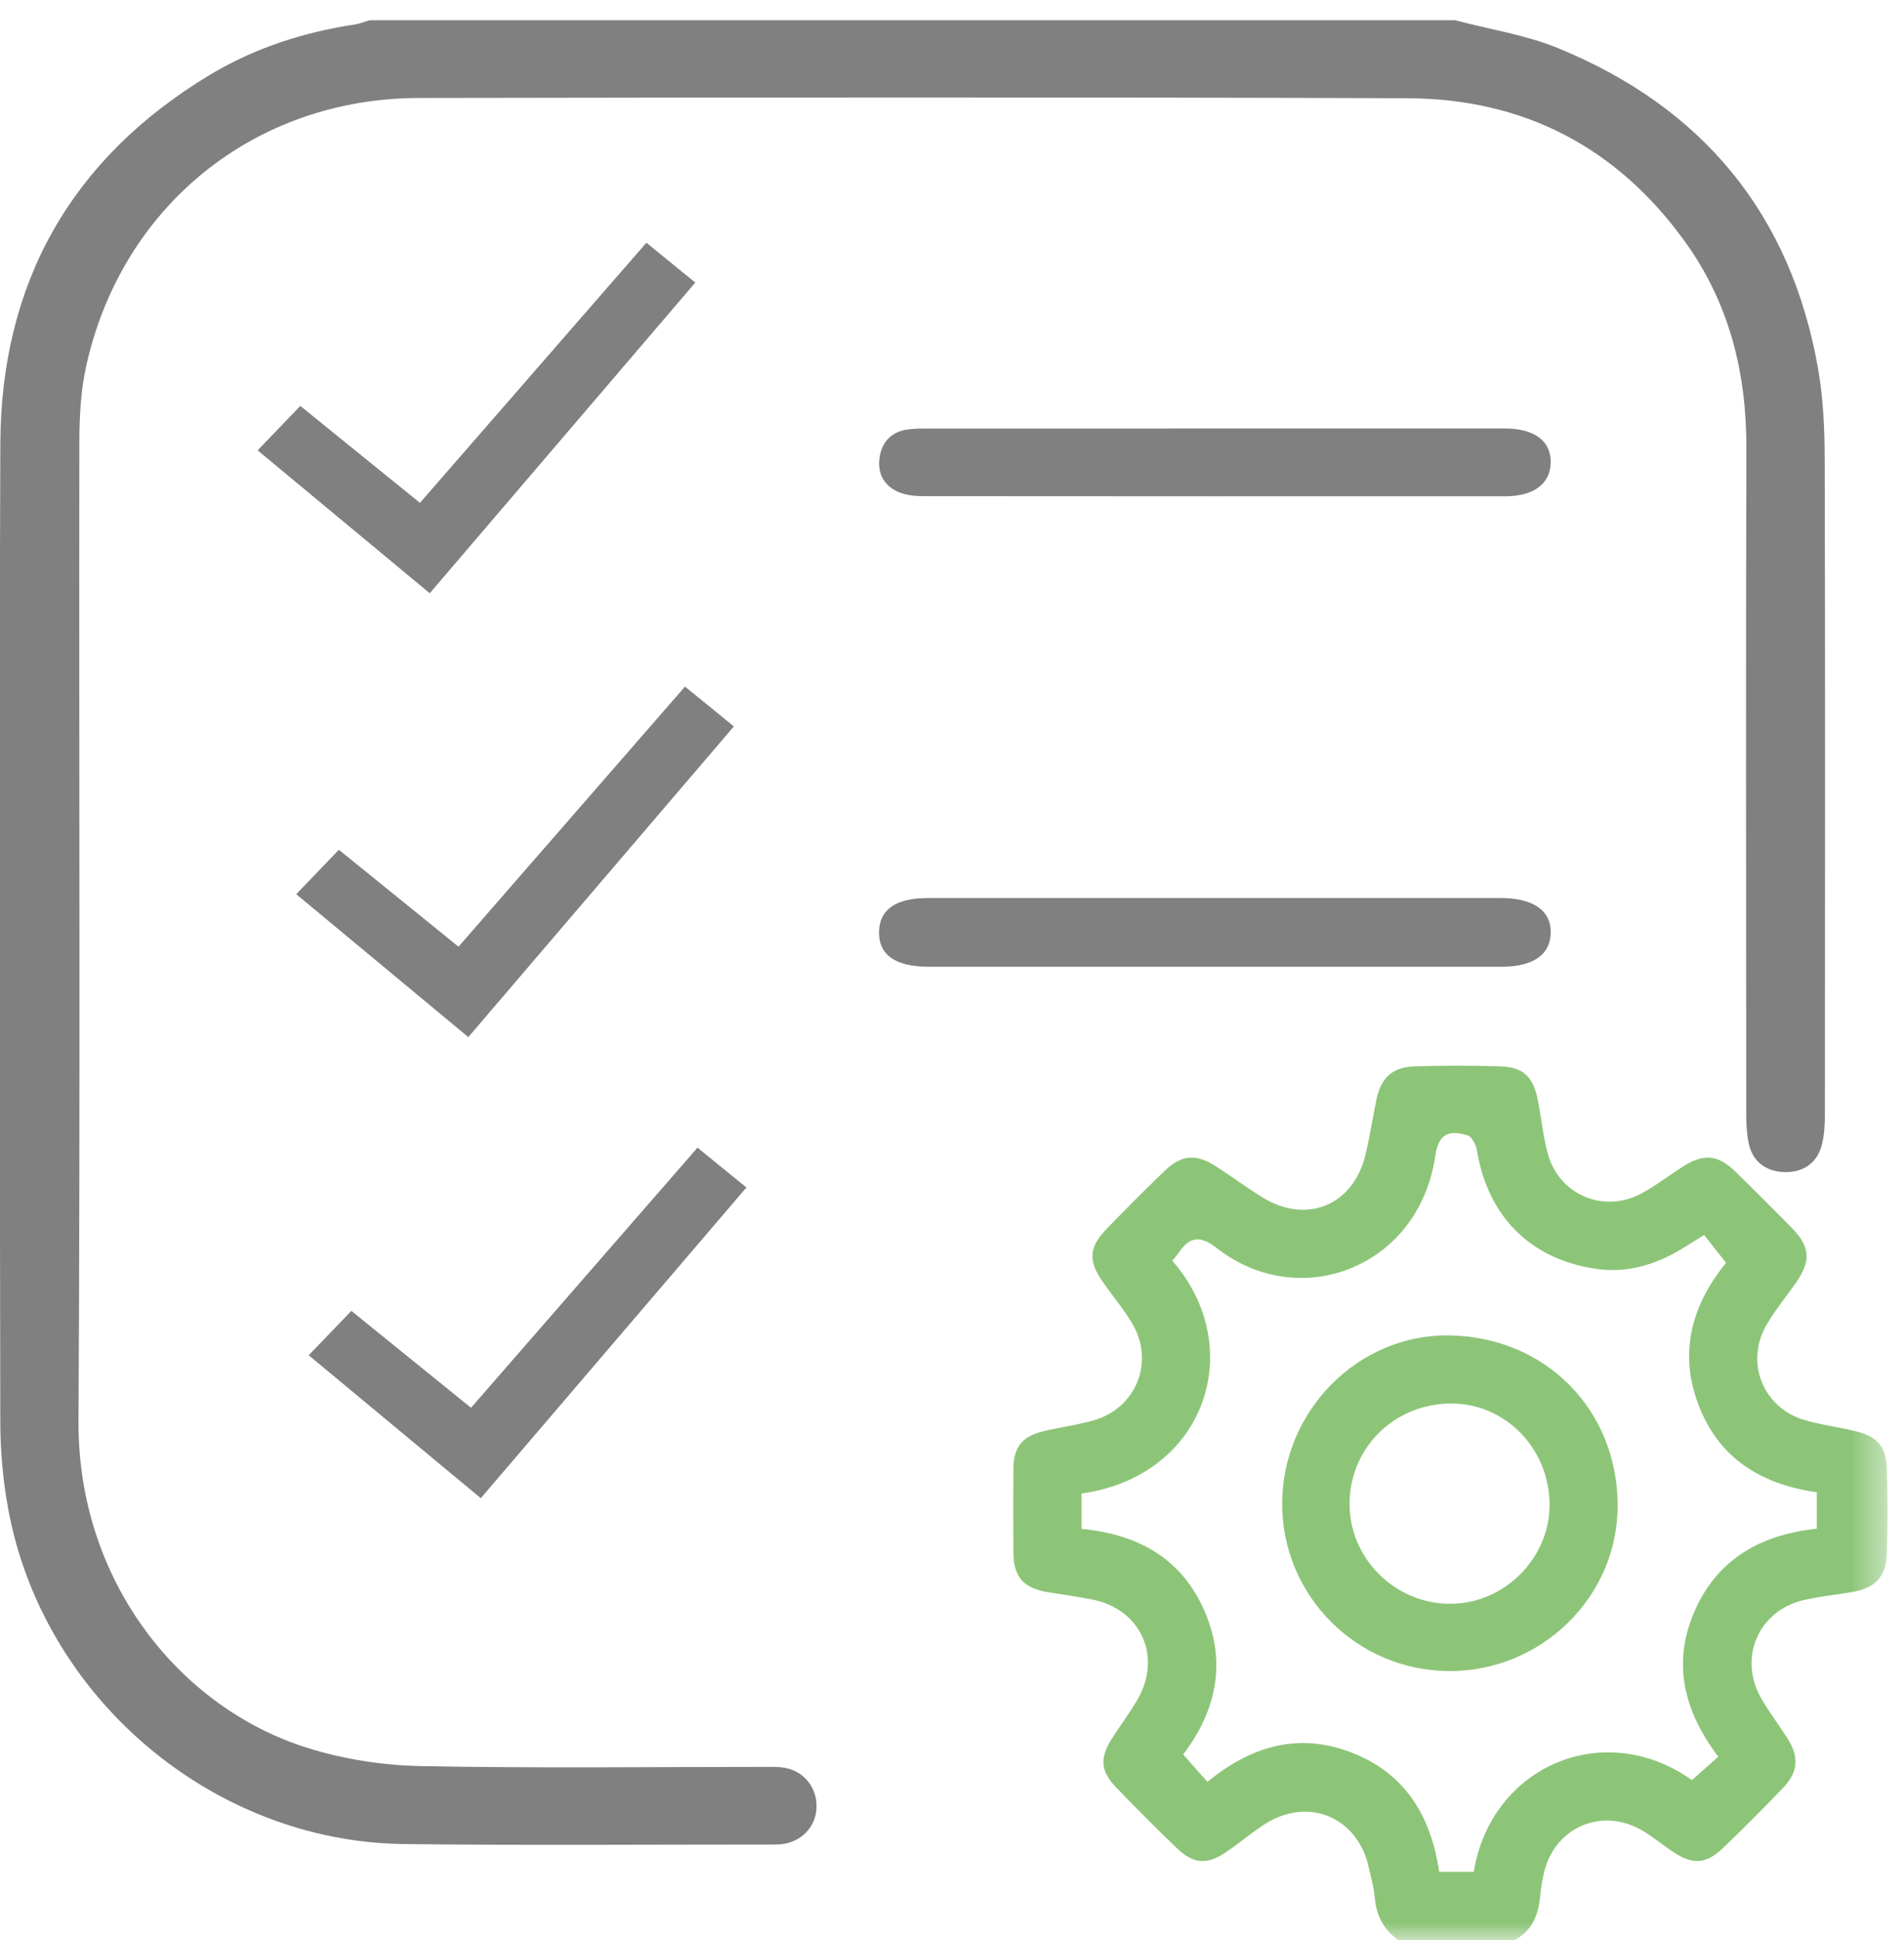 <?xml version="1.0" encoding="UTF-8"?>
<svg width="54px" height="55px" viewBox="0 0 54 55" version="1.1" xmlns="http://www.w3.org/2000/svg" xmlns:xlink="http://www.w3.org/1999/xlink">
    <!-- Generator: Sketch 39.1 (31720) - http://www.bohemiancoding.com/sketch -->
    <title>Page 1</title>
    <desc>Created with Sketch.</desc>
    <defs>
        <polygon id="path-1" points="0 0.584 53.532 0.584 53.532 55 0 55"></polygon>
    </defs>
    <g id="Page-1" stroke="none" stroke-width="1" fill="none" fill-rule="evenodd">
        <g id="Artboard-Copy-3" transform="translate(-493, -166)">
            <g id="Page-1" transform="translate(493, 166)">
                <path d="M41.25,0.72 C42.214,0.975 43.22,1.127 44.135,1.501 C48.182,3.159 50.657,6.142 51.418,10.473 C51.567,11.319 51.603,12.195 51.605,13.056 C51.62,19.24 51.614,25.425 51.61,31.608 C51.609,31.871 51.594,32.14 51.534,32.394 C51.42,32.873 51.072,33.096 50.597,33.078 C50.145,33.061 49.825,32.823 49.736,32.364 C49.684,32.107 49.672,31.838 49.672,31.575 C49.669,25.286 49.658,18.995 49.676,12.706 C49.682,10.542 49.185,8.54 47.915,6.775 C45.955,4.049 43.259,2.649 39.917,2.638 C30.57,2.606 21.223,2.615 11.877,2.631 C7.154,2.64 3.318,5.74 2.299,10.357 C2.141,11.073 2.105,11.828 2.104,12.565 C2.092,21.806 2.133,31.047 2.08,40.287 C2.054,44.86 4.973,48.54 8.701,49.696 C9.73,50.015 10.841,50.188 11.919,50.21 C15.169,50.275 18.42,50.233 21.672,50.234 C21.866,50.234 22.064,50.225 22.252,50.261 C22.733,50.355 23.042,50.778 23.01,51.263 C22.98,51.721 22.636,52.074 22.162,52.13 C22.074,52.141 21.986,52.141 21.897,52.141 C18.416,52.139 14.936,52.169 11.456,52.127 C6.087,52.061 1.332,48.017 0.373,42.725 C0.228,41.931 0.156,41.112 0.155,40.303 C0.141,31.063 0.121,21.823 0.156,12.582 C0.174,8.082 2.126,4.609 5.998,2.266 C7.263,1.499 8.653,1.053 10.115,0.834 C10.248,0.813 10.375,0.758 10.506,0.72 L41.25,0.72 Z" id="Fill-1" fill="#808080"></path>
                <path d="M41.25,0.72 C42.214,0.975 43.22,1.127 44.135,1.501 C48.182,3.159 50.657,6.142 51.418,10.473 C51.567,11.319 51.603,12.195 51.605,13.056 C51.62,19.24 51.614,25.425 51.61,31.608 C51.609,31.871 51.594,32.14 51.534,32.394 C51.42,32.873 51.072,33.096 50.597,33.078 C50.145,33.061 49.825,32.823 49.736,32.364 C49.684,32.107 49.672,31.838 49.672,31.575 C49.669,25.286 49.658,18.995 49.676,12.706 C49.682,10.542 49.185,8.54 47.915,6.775 C45.955,4.049 43.259,2.649 39.917,2.638 C30.57,2.606 21.223,2.615 11.877,2.631 C7.154,2.64 3.318,5.74 2.299,10.357 C2.141,11.073 2.105,11.828 2.104,12.565 C2.092,21.806 2.133,31.047 2.08,40.287 C2.054,44.86 4.973,48.54 8.701,49.696 C9.73,50.015 10.841,50.188 11.919,50.21 C15.169,50.275 18.42,50.233 21.672,50.234 C21.866,50.234 22.064,50.225 22.252,50.261 C22.733,50.355 23.042,50.778 23.01,51.263 C22.98,51.721 22.636,52.074 22.162,52.13 C22.074,52.141 21.986,52.141 21.897,52.141 C18.416,52.139 14.936,52.169 11.456,52.127 C6.087,52.061 1.332,48.017 0.373,42.725 C0.228,41.931 0.156,41.112 0.155,40.303 C0.141,31.063 0.121,21.823 0.156,12.582 C0.174,8.082 2.126,4.609 5.998,2.266 C7.263,1.499 8.653,1.053 10.115,0.834 C10.248,0.813 10.375,0.758 10.506,0.72 L41.25,0.72 L41.25,0.72 Z" id="Stroke-3" stroke="#808080" stroke-width="0.293"></path>
                <g id="Group-7">
                    <mask id="mask-2" fill="white">
                        <use xlink:href="#path-1"></use>
                    </mask>
                    <g id="Clip-6"></g>
                    <path d="M30.674,43.339 C32.26,43.49 33.502,44.162 34.156,45.654 C34.815,47.157 34.466,48.541 33.556,49.734 C33.808,50.018 34.015,50.252 34.244,50.51 C35.474,49.506 36.818,49.089 38.342,49.683 C39.882,50.282 40.59,51.518 40.817,53.059 L41.798,53.059 C42.291,50.063 45.49,48.689 47.986,50.461 C48.234,50.242 48.477,50.025 48.732,49.798 C47.749,48.493 47.41,47.127 48.077,45.636 C48.74,44.152 49.994,43.497 51.527,43.333 L51.527,42.302 C49.914,42.073 48.729,41.316 48.159,39.791 C47.592,38.277 48.027,36.93 48.954,35.797 C48.715,35.496 48.522,35.25 48.33,35.008 C48.024,35.197 47.79,35.354 47.546,35.491 C46.834,35.889 46.074,36.089 45.259,35.968 C43.396,35.692 42.197,34.48 41.887,32.611 C41.862,32.453 41.747,32.223 41.624,32.185 C41.047,32.007 40.794,32.177 40.704,32.78 C40.236,35.936 36.855,37.218 34.505,35.377 C34.058,35.028 33.749,35.04 33.439,35.499 C33.382,35.584 33.311,35.661 33.248,35.739 C35.394,38.188 34.208,41.84 30.674,42.338 L30.674,43.339 Z M39.66,55 C39.253,54.708 39.038,54.314 38.993,53.811 C38.966,53.514 38.884,53.223 38.818,52.93 C38.496,51.487 37.072,50.913 35.832,51.734 C35.465,51.977 35.127,52.264 34.761,52.511 C34.235,52.868 33.845,52.839 33.382,52.395 C32.796,51.832 32.221,51.257 31.658,50.671 C31.211,50.209 31.184,49.84 31.53,49.291 C31.765,48.918 32.036,48.565 32.257,48.185 C32.967,46.968 32.362,45.62 30.988,45.345 C30.574,45.262 30.154,45.204 29.736,45.137 C29.032,45.025 28.747,44.709 28.741,44.01 C28.735,43.214 28.734,42.419 28.742,41.625 C28.748,41.024 28.988,40.719 29.577,40.575 C30.056,40.459 30.551,40.398 31.023,40.261 C32.236,39.911 32.756,38.587 32.105,37.506 C31.861,37.098 31.55,36.732 31.278,36.341 C30.857,35.739 30.88,35.357 31.385,34.835 C31.926,34.276 32.476,33.726 33.034,33.187 C33.499,32.737 33.921,32.7 34.466,33.049 C34.911,33.334 35.337,33.65 35.786,33.931 C37.044,34.72 38.381,34.177 38.726,32.734 C38.849,32.22 38.931,31.697 39.035,31.179 C39.162,30.556 39.488,30.246 40.121,30.227 C40.933,30.203 41.746,30.201 42.558,30.228 C43.19,30.249 43.475,30.515 43.606,31.142 C43.713,31.66 43.758,32.191 43.896,32.699 C44.212,33.868 45.481,34.407 46.549,33.833 C46.952,33.616 47.319,33.334 47.704,33.085 C48.309,32.694 48.715,32.722 49.218,33.211 C49.761,33.741 50.299,34.278 50.83,34.821 C51.345,35.349 51.365,35.753 50.929,36.371 C50.655,36.76 50.351,37.132 50.11,37.541 C49.481,38.607 49.992,39.905 51.179,40.254 C51.651,40.393 52.145,40.453 52.624,40.57 C53.243,40.72 53.496,41.008 53.514,41.644 C53.537,42.438 53.539,43.234 53.514,44.028 C53.493,44.716 53.174,45.029 52.477,45.139 C52.042,45.207 51.602,45.26 51.173,45.354 C49.894,45.636 49.294,46.967 49.935,48.114 C50.158,48.513 50.441,48.878 50.687,49.264 C51.035,49.811 51.003,50.233 50.556,50.697 C50.005,51.27 49.444,51.834 48.87,52.384 C48.384,52.849 48.005,52.867 47.446,52.493 C47.153,52.297 46.88,52.068 46.577,51.89 C45.441,51.223 44.109,51.787 43.796,53.062 C43.737,53.301 43.702,53.547 43.676,53.792 C43.621,54.311 43.438,54.748 42.946,55 L39.66,55 Z" id="Fill-5" fill="#8DC578" mask="url(#mask-2)"></path>
                </g>
                <path d="M34.466,25.456 C37.167,25.456 39.867,25.455 42.569,25.456 C43.487,25.457 43.995,25.815 43.981,26.448 C43.967,27.066 43.478,27.405 42.589,27.405 C37.17,27.406 31.751,27.406 26.332,27.405 C25.394,27.405 24.919,27.067 24.93,26.415 C24.941,25.783 25.407,25.457 26.311,25.457 C29.03,25.455 31.748,25.456 34.466,25.456" id="Fill-8" fill="#808080"></path>
                <path d="M34.457,12.147 L42.346,12.147 C42.47,12.147 42.594,12.146 42.717,12.147 C43.527,12.156 43.987,12.506 43.981,13.108 C43.973,13.708 43.502,14.067 42.703,14.067 C37.197,14.069 31.689,14.069 26.183,14.064 C25.958,14.063 25.717,14.041 25.511,13.96 C25.087,13.791 24.884,13.44 24.943,12.989 C25.001,12.547 25.263,12.248 25.722,12.177 C25.93,12.146 26.145,12.148 26.355,12.148 C29.056,12.146 31.757,12.147 34.457,12.147" id="Fill-10" fill="#808080"></path>
                <path d="M43.946,42.543 C43.882,40.958 42.591,39.727 41.051,39.787 C39.445,39.848 38.228,41.139 38.277,42.725 C38.325,44.265 39.656,45.509 41.207,45.462 C42.754,45.416 44.007,44.082 43.946,42.543 M36.364,42.613 C36.371,40.005 38.509,37.814 41.11,37.855 C43.84,37.899 45.864,39.965 45.879,42.65 C45.894,45.275 43.704,47.383 41.1,47.371 C38.475,47.359 36.357,45.232 36.364,42.613" id="Fill-12" fill="#8DC578"></path>
                <polygon id="Fill-14" fill="#808080" points="7.307 12.766 8.517 11.507 11.91 14.254 18.333 6.881 19.72 8.01 12.188 16.817"></polygon>
                <polygon id="Fill-16" fill="#808080" points="8.401 25.348 9.611 24.089 13.004 26.836 19.427 19.463 20.814 20.592 13.282 29.399"></polygon>
                <polygon id="Fill-18" fill="#808080" points="8.755 38.418 9.965 37.16 13.359 39.907 19.782 32.533 21.169 33.662 13.636 42.47"></polygon>
            </g>
        </g>
    </g>
</svg>